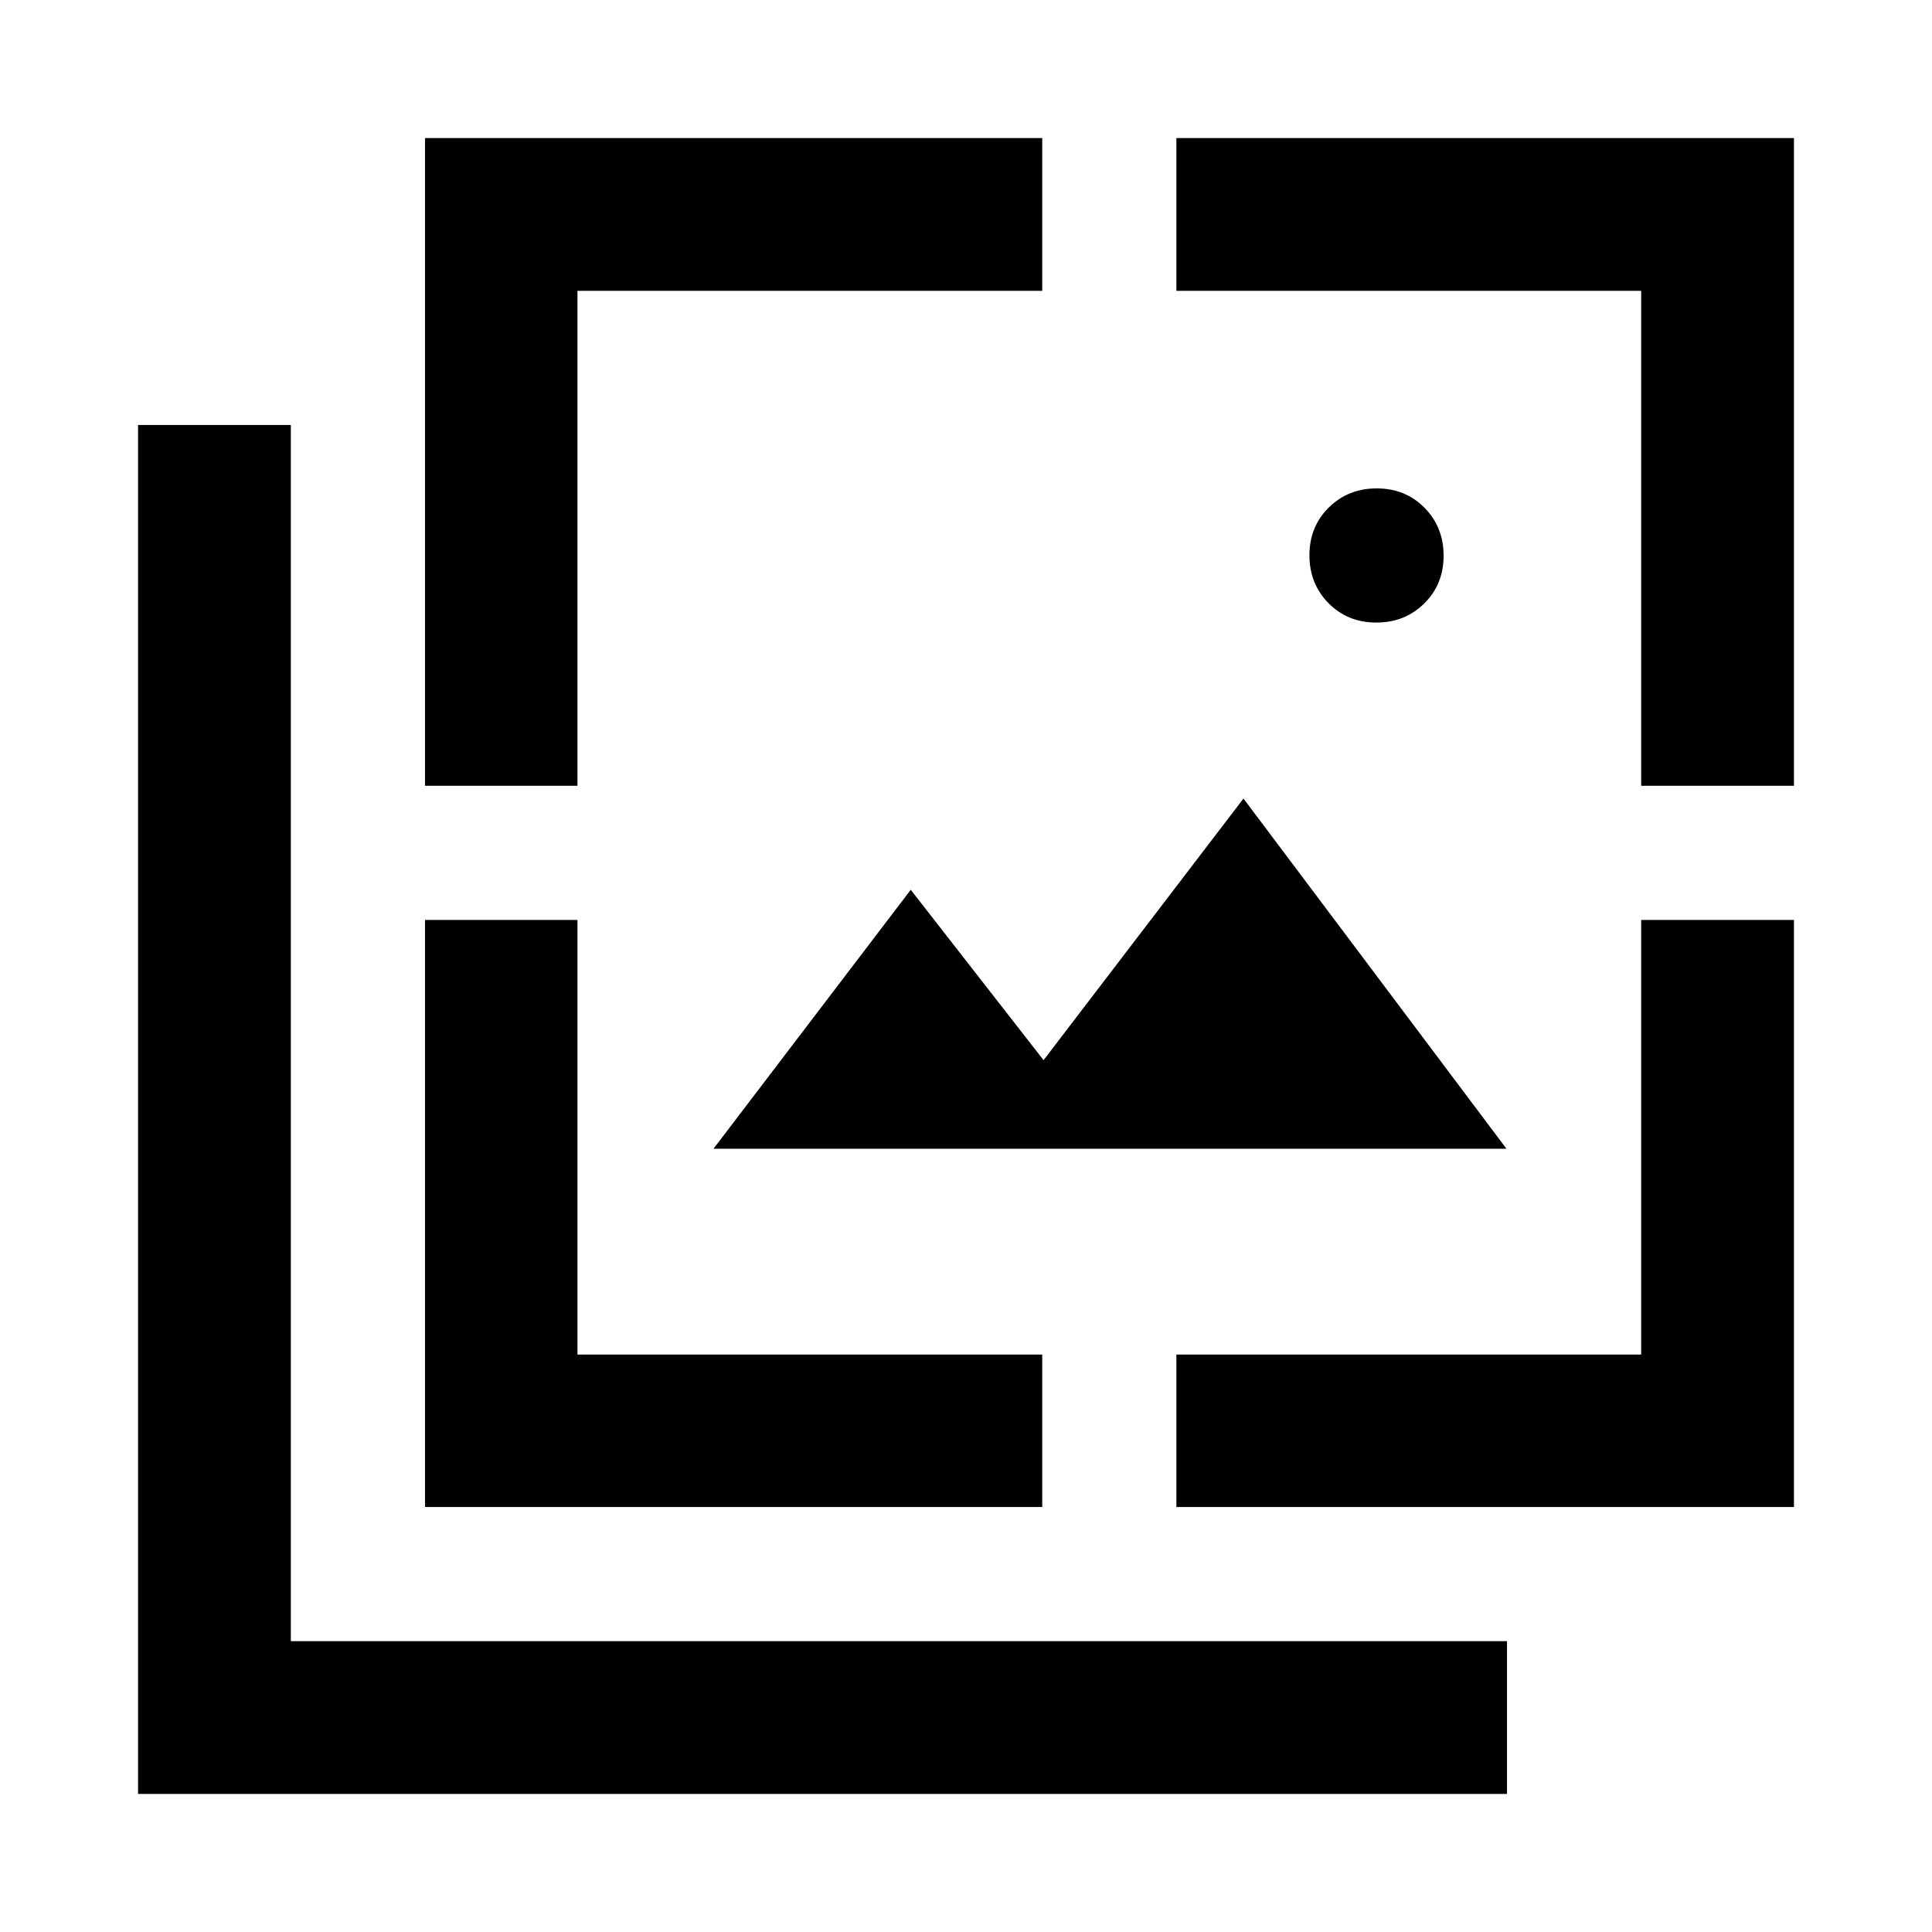<svg xmlns="http://www.w3.org/2000/svg" height="40" viewBox="0 -960 960 960" width="40"><path d="M683.869-650.652q-14.217 0-23.717-9.617-9.5-9.617-9.5-23.834 0-14.216 9.617-23.716 9.617-9.5 23.834-9.5 14.216 0 23.716 9.617 9.5 9.617 9.5 23.833 0 14.217-9.617 23.717-9.617 9.5-23.833 9.5ZM354.543-389.21l98-128.666 66 84.667 99.334-130.001 130.666 174h-394ZM68.601-68.601V-748.82h75.913v604.306H748.82v75.913H68.601ZM211.18-569.543v-321.856h306.697v75.913H286.934v245.943H211.18Zm0 358.363v-291.697h75.754v215.943h230.943v75.754H211.18Zm373.363 0v-75.754h230.943v-215.943h75.913v291.697H584.543Zm230.943-358.363v-245.943H584.543v-75.913h306.856v321.856h-75.913Z"/></svg>